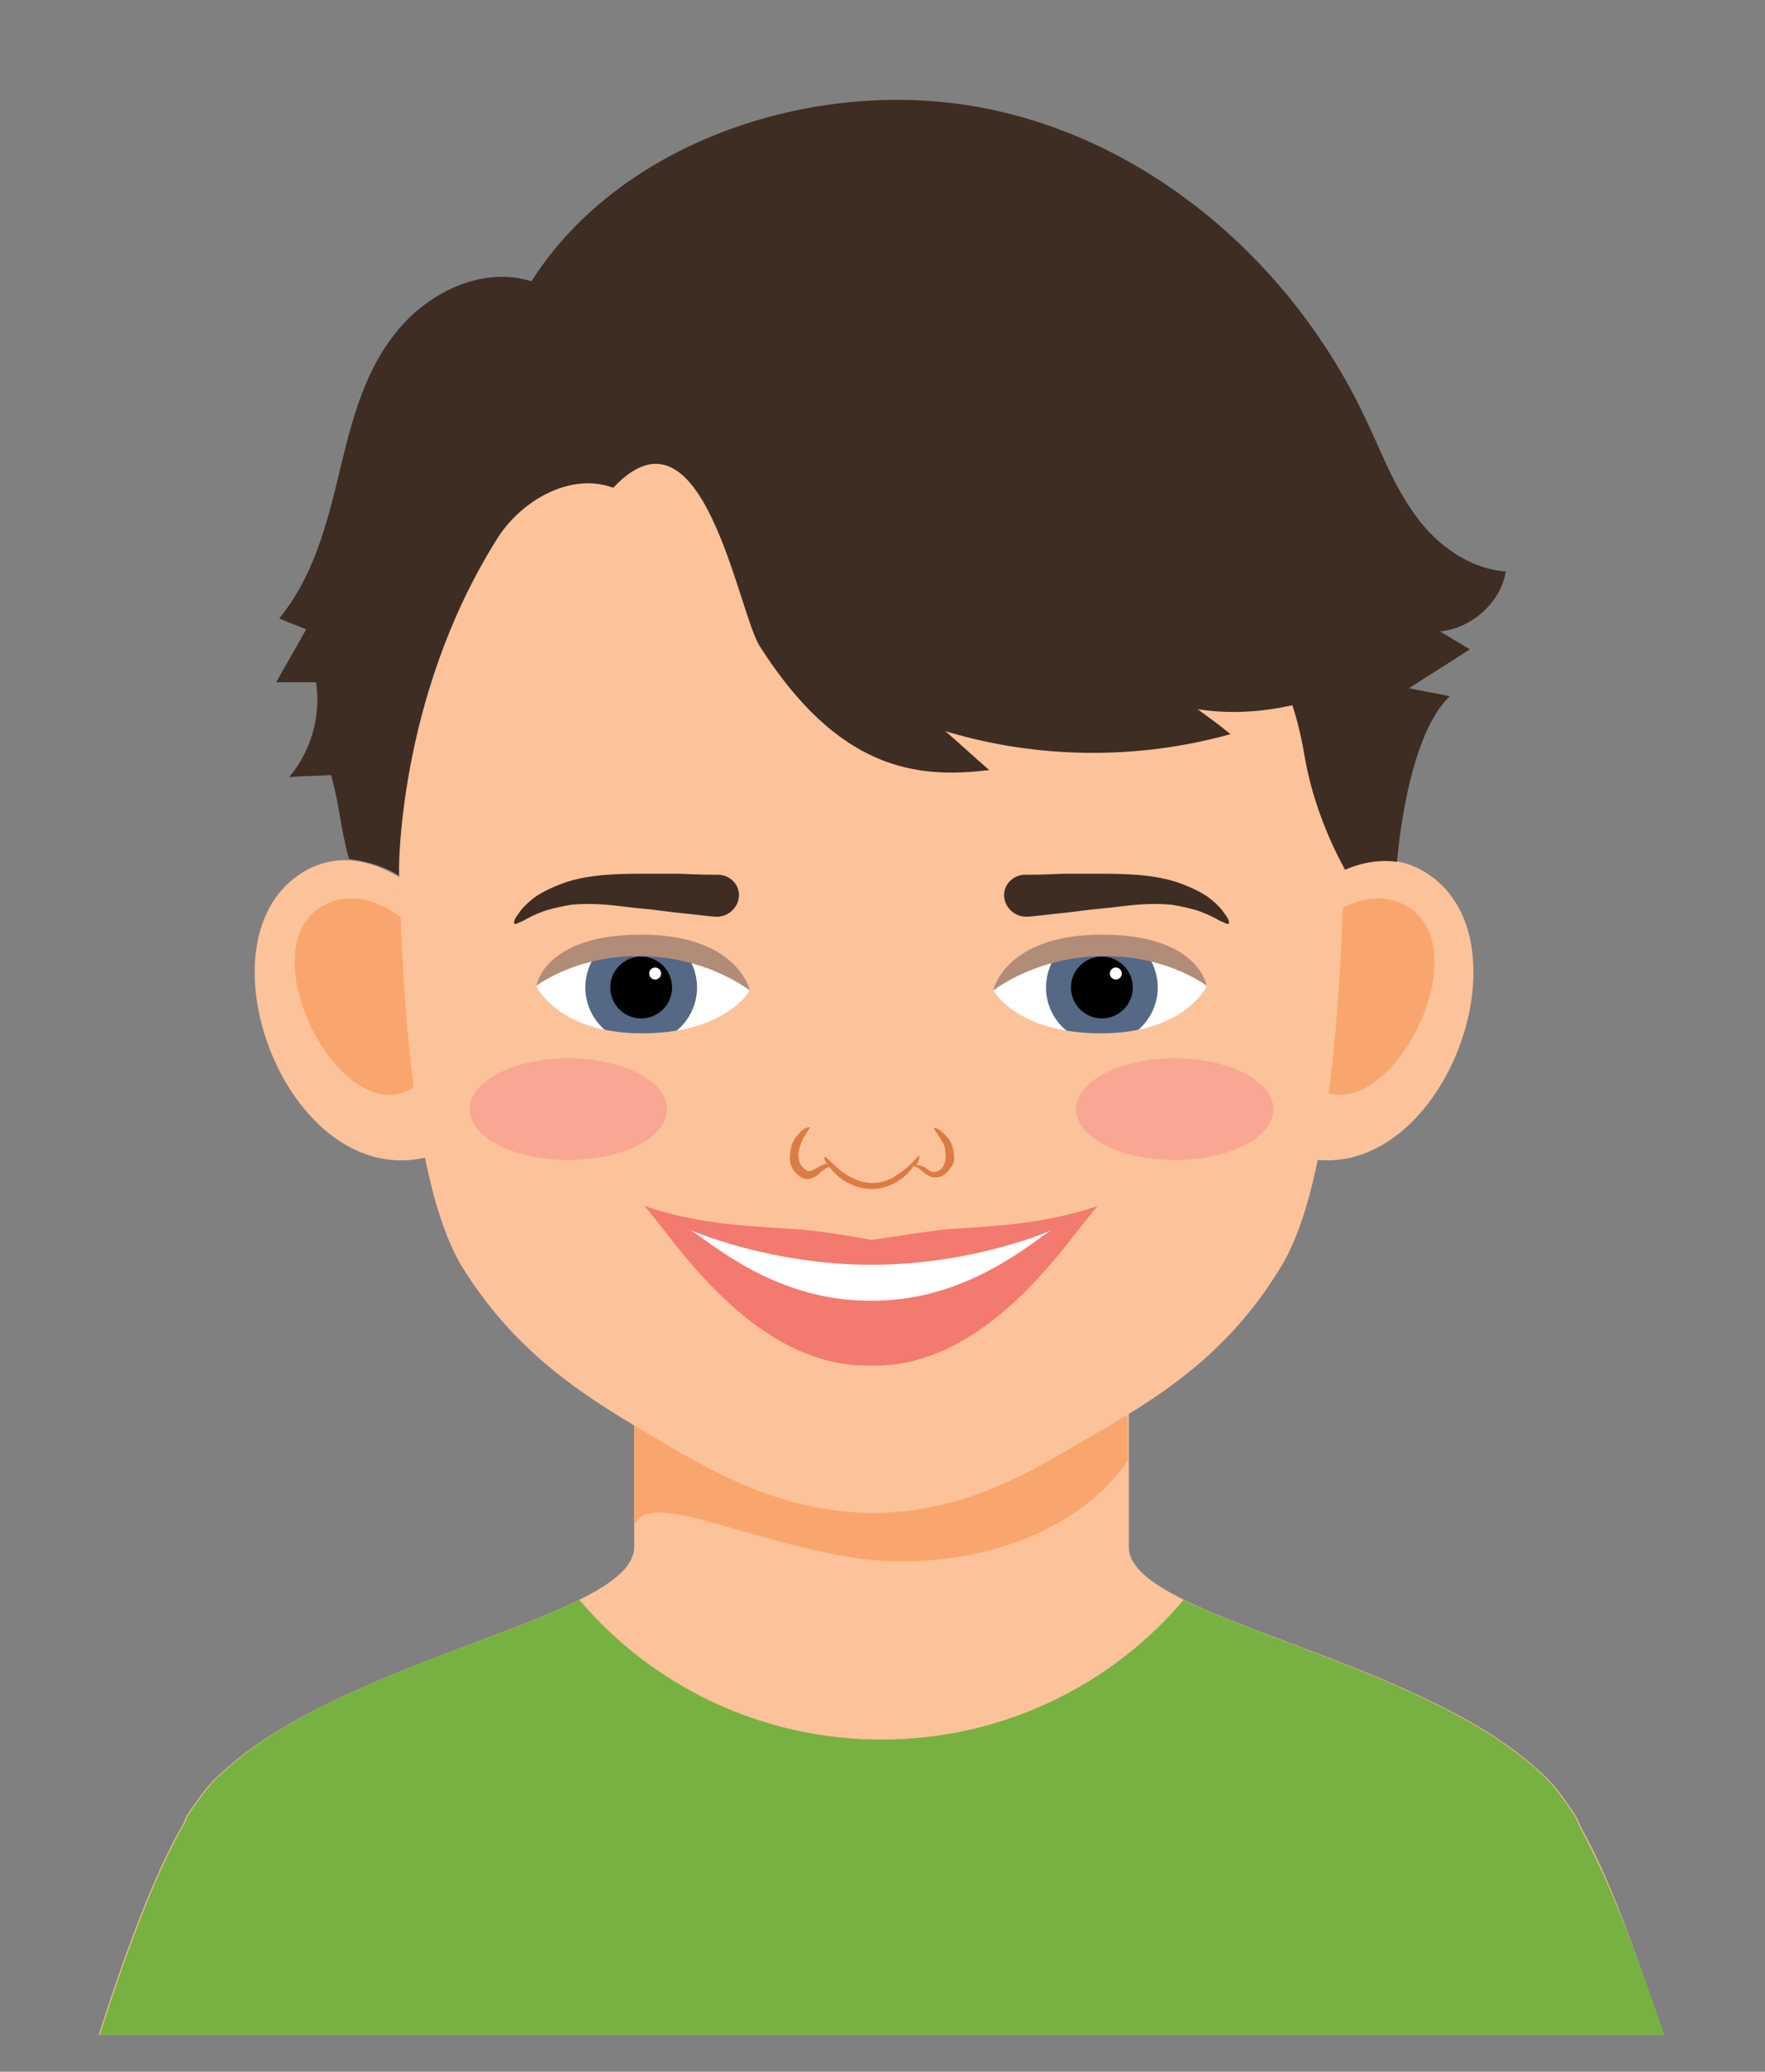 <?xml version="1.0" encoding="utf-8"?>
<!-- Generator: Adobe Illustrator 20.1.0, SVG Export Plug-In . SVG Version: 6.00 Build 0)  -->
<svg version="1.1" id="Layer_1" xmlns="http://www.w3.org/2000/svg" xmlns:xlink="http://www.w3.org/1999/xlink" x="0px" y="0px"
	 viewBox="0 0 177 207.7" style="enable-background:new 0 0 177 207.7;" xml:space="preserve">
<rect x="0" y="0" width="177" height="207.7" fill="#808080" stroke="none"/>
<style type="text/css">
	.st0{fill:#FCC299;}
	.st1{fill:#F9A66E;}
	.st2{fill:#77B142;}
	.st3{fill:#DC7B45;}
	.st4{fill:#F8A793;}
	.st5{fill:#3E2D23;}
	.st6{clip-path:url(#SVGID_2_);}
	.st7{fill:#556885;}
	.st8{fill:#010101;}
	.st9{fill:#FFFFFF;}
	.st10{fill:#B18C79;}
	.st11{clip-path:url(#SVGID_4_);}
	.st12{fill:#F37A6E;}
</style>
<g>
	<g>
		<path class="st0" d="M166.8,204.1c-2.8-8.7-5.5-16-8.2-20.8c-0.2-0.4-0.3-0.7-0.5-1.1c-0.4-0.7-1-1.5-1.5-2.2
			c-0.8-1.1-1.6-1.9-2.3-2.5c0,0-0.1,0-0.1-0.1c-12.7-11.5-41-15.3-41-22.3c0-7.9,0-33.6,0-33.6H63.6c0,0,0,25.8,0,33.6
			c0,7-28.1,10.8-40.9,22.2c-0.1,0.1-0.1,0.1-0.2,0.2c-0.9,0.7-1.8,1.7-2.7,3c-0.4,0.5-0.8,1.1-1.1,1.6c-0.1,0.2-0.2,0.5-0.3,0.7
			c-2.8,4.8-5.6,12.2-8.5,21.2H166.8z"/>
		<path class="st1" d="M113.1,146.4c0-10.5,0-24.8,0-24.8H63.6c0,0,0,21.7,0,31.4c1.2-3.6,9.5,0.8,20.4,2.9
			C95.1,158.1,107.7,154.5,113.1,146.4z"/>
		<path class="st2" d="M158.5,183.3c-0.2-0.4-0.3-0.7-0.5-1.1c-0.4-0.7-1-1.5-1.5-2.2c-0.8-1.1-1.6-1.9-2.3-2.5c0,0-0.1,0-0.1-0.1
			c-9.2-8.3-26.5-12.6-35.4-17c-7.3,8.6-18.2,14-30.3,14c-12.1,0-23-5.4-30.3-14c-8.9,4.4-26.1,8.6-35.3,16.9
			c-0.1,0.1-0.1,0.1-0.2,0.2c-0.9,0.7-1.8,1.7-2.7,3c-0.4,0.5-0.8,1.1-1.1,1.6c-0.1,0.2-0.2,0.5-0.3,0.7c-2.8,4.8-5.6,12.2-8.5,21.2
			h156.9C164,195.4,161.2,188.2,158.5,183.3z"/>
	</g>
	<g>
		<g>
			<g>
				<path class="st0" d="M44.9,92.1c0,0-7-8.7-14.1-4.9c-12,6.5-1.7,33.6,13.1,28.5L44.9,92.1z"/>
				<path class="st1" d="M42.3,93.8c0,0-4.9-5.6-9.7-3.1c-8.2,4.1,1.9,23.6,9.2,18.1L42.3,93.8z"/>
			</g>
			<g>
				<path class="st0" d="M128.4,92.1c0,0,7-8.7,14.1-4.9c12,6.5,1.7,33.6-13.1,28.5L128.4,92.1z"/>
				<path class="st1" d="M131.1,93.8c0,0,4.9-5.6,9.7-3.1c8.2,4.1-1.9,23.6-9.2,18.1L131.1,93.8z"/>
			</g>
		</g>
		<path class="st0" d="M87.4,23.8C61.1,24,39.9,39.5,39.9,75c0,15.7,0.4,42.2,6.5,52.1c6.1,9.8,14.2,14,20.9,18
			c6.5,3.8,12.3,6.4,20.1,6.6c7.8-0.1,13.6-2.7,20.1-6.6c6.7-3.9,14.9-8.1,20.9-18c6.1-9.8,6.5-36.4,6.5-52.1
			C134.9,39.5,113.7,24,87.4,23.8z"/>
		<path class="st3" d="M95.6,115.3c-0.1-0.6-0.4-1.1-0.7-1.4c-0.3-0.3-0.6-0.6-0.8-0.7c-0.2-0.1-0.4-0.2-0.4-0.1
			c-0.1,0.1,0.3,0.5,0.7,1.2c0.2,0.3,0.4,0.7,0.4,1.2c0.1,0.5,0,1-0.2,1.4c-0.2,0.4-0.6,0.6-1,0.6c-0.2,0-0.4-0.1-0.6-0.3
			c-0.2-0.1-0.4-0.3-0.6-0.3c-0.2-0.1-0.3-0.1-0.5-0.1c0.3-0.5,0.3-0.8,0.3-0.9c-0.1-0.1-0.5,0.5-1.3,1.2c-0.4,0.3-0.9,0.7-1.4,1
			c-0.6,0.3-1.3,0.5-2,0.5c-0.7,0-1.4-0.2-2-0.5c-0.6-0.3-1.1-0.6-1.5-1c-0.8-0.7-1.2-1.2-1.3-1.1c-0.1,0,0,0.3,0.2,0.7
			c-0.1,0-0.3,0-0.4,0.1c-0.2,0.1-0.4,0.2-0.6,0.3c-0.2,0.1-0.4,0.2-0.6,0.3c-0.3,0.1-0.7-0.2-1-0.6c-0.2-0.4-0.3-1-0.2-1.4
			c0.1-0.5,0.3-0.9,0.4-1.2c0.4-0.7,0.7-1,0.7-1.2c0,0-0.2,0-0.4,0.1c-0.2,0.1-0.5,0.3-0.8,0.7c-0.3,0.3-0.6,0.8-0.7,1.4
			c-0.1,0.6-0.2,1.3,0.2,2c0.2,0.3,0.5,0.6,0.8,0.8c0.3,0.2,0.8,0.3,1.1,0.1c0.4-0.1,0.6-0.3,0.8-0.5c0.2-0.2,0.4-0.3,0.5-0.4
			c0.2-0.1,0.3-0.2,0.5-0.2c0.1,0.1,0.2,0.3,0.3,0.4c0.4,0.4,0.9,0.9,1.6,1.2c0.7,0.4,1.5,0.6,2.4,0.6c0.9,0,1.7-0.3,2.4-0.7
			c0.7-0.4,1.2-0.9,1.5-1.3c0.1-0.1,0.1-0.2,0.2-0.3c0.2,0,0.3,0.1,0.5,0.2c0.1,0.1,0.3,0.2,0.5,0.4c0.2,0.2,0.4,0.3,0.8,0.5
			c0.4,0.1,0.8,0,1.1-0.1c0.3-0.2,0.6-0.5,0.8-0.8C95.8,116.6,95.7,115.9,95.6,115.3z"/>
		<g>
			<ellipse class="st4" cx="57" cy="111.2" rx="9.9" ry="5.1"/>
			<ellipse class="st4" cx="117.8" cy="111.2" rx="9.9" ry="5.1"/>
		</g>
		<path class="st5" d="M31.7,68.4c-1.3,0-2.7,0-4,0c1-1.8,2-3.5,3-5.3c-0.9-0.4-1.8-0.7-2.7-1.1c3.3-4,4.7-9.1,5.9-14.1
			s2.4-10.2,5.6-14.3c3.1-4.1,8.7-7,13.8-5.4C62.3,14,82.2,7.5,99,10.9s30.8,15.9,37.9,31c1.6,3.3,2.8,6.7,5,9.7
			c2.1,3,5.4,5.4,9.1,5.7c-0.5,3.1-3.4,5.7-6.6,6c1,0.6,2,1.2,3,1.8c-2,1.3-4.1,2.6-6.1,3.9c1.4,0.3,2.7,0.5,4.1,0.8
			c-4.4,4.1-5.3,16.6-5.3,16.6c-2.8-0.4-5.2,0.8-5.2,0.8s-2.9-4.9-4-11c-0.3-1.8-0.7-3.7-1.3-5.5c-3.1,0.7-6.3,0.9-9.5,0.4
			c1.1,0.8,2.2,1.6,3.3,2.5c-9.3,2.6-19.4,2.5-28.6-0.3c1.5,1.3,2.9,2.6,4.4,3.9c-7.3,0.9-15.1,0-23-12.4
			c-2.2-3.4-5.7-25.5-14.7-15.9c-4.3-1.6-9.3,1.3-11.7,5.2C39.7,70.2,40,87.8,40,87.8s-1.5-1.2-5-1.7c-0.9-3.2-0.9-5.2-1.8-8.4
			c-1.4,0.1-2.8,0.1-4.2,0.2C31.2,75.3,32.2,71.8,31.7,68.4z"/>
		<g>
			<g>
				<g>
					<defs>
						<path id="SVGID_1_" d="M99.6,99.3c0,0,2.7-3.6,10.9-3.6s10.5,3.2,10.5,3.2s-2.2,4.7-10.6,4.7S99.6,99.3,99.6,99.3z"/>
					</defs>
					<use xlink:href="#SVGID_1_"  style="overflow:visible;fill:#FFFFFF;"/>
					<clipPath id="SVGID_2_">
						<use xlink:href="#SVGID_1_"  style="overflow:visible;"/>
					</clipPath>
					<g class="st6">
						<circle class="st7" cx="110.5" cy="99" r="5.6"/>
						<circle class="st8" cx="110.5" cy="99" r="3.1"/>
						<circle class="st9" cx="111.9" cy="97.6" r="0.6"/>
					</g>
				</g>
				<path class="st10" d="M99.6,99.3c0,0,1.2-5.6,10.9-5.6s10.5,5.1,10.5,5.1C114.5,94.5,105.5,95.1,99.6,99.3z"/>
			</g>
			<g>
				<g>
					<defs>
						<path id="SVGID_3_" d="M75.2,99.3c0,0-2.7-3.6-10.9-3.6s-10.5,3.2-10.5,3.2s2.2,4.7,10.6,4.7S75.2,99.3,75.2,99.3z"/>
					</defs>
					<use xlink:href="#SVGID_3_"  style="overflow:visible;fill:#FFFFFF;"/>
					<clipPath id="SVGID_4_">
						<use xlink:href="#SVGID_3_"  style="overflow:visible;"/>
					</clipPath>
					<g class="st11">
						<circle class="st7" cx="64.3" cy="99" r="5.6"/>
						<circle class="st8" cx="64.3" cy="99" r="3.1"/>
						<circle class="st9" cx="65.7" cy="97.6" r="0.6"/>
					</g>
				</g>
				<path class="st10" d="M75.2,99.3c0,0-1.2-5.6-10.9-5.6s-10.5,5.1-10.5,5.1C60.3,94.5,69.3,95.1,75.2,99.3z"/>
			</g>
		</g>
		<g>
			<path class="st5" d="M123.2,92.6c-0.1,0.1-0.4-0.1-0.9-0.3c-0.5-0.3-1.1-0.6-1.9-0.9c-0.8-0.3-1.8-0.5-2.9-0.7
				c-1.1-0.1-2.3-0.1-3.5,0c-1.2,0.1-2.5,0.3-3.7,0.4c-1.2,0.1-2.4,0.3-3.4,0.4c-2,0.2-3.5,0.4-3.8,0.4c-1.2,0.1-2.3-0.8-2.4-2
				c-0.1-1.2,0.9-2.2,2.1-2.2c0.3,0,1.8,0,3.8-0.1c1,0,2.2,0,3.4,0c1.2,0,2.6,0,3.9,0.1c1.4,0.1,2.7,0.3,4,0.7
				c1.2,0.4,2.3,0.9,3.2,1.5c0.8,0.6,1.4,1.2,1.7,1.7C123.3,92.2,123.3,92.6,123.2,92.6z"/>
			<path class="st5" d="M51.6,92.6c0.1,0.1,0.4-0.1,0.9-0.3c0.5-0.3,1.1-0.6,1.9-0.9c0.8-0.3,1.8-0.5,2.9-0.7c1.1-0.1,2.3-0.1,3.5,0
				c1.2,0.1,2.5,0.3,3.7,0.4c1.2,0.1,2.4,0.3,3.4,0.4c2,0.2,3.5,0.4,3.8,0.4c1.2,0.1,2.3-0.8,2.4-2c0.1-1.2-0.9-2.2-2.1-2.2
				c-0.3,0-1.8,0-3.8-0.1c-1,0-2.2,0-3.4,0c-1.2,0-2.6,0-3.9,0.1c-1.4,0.1-2.7,0.3-4,0.7c-1.2,0.4-2.3,0.9-3.2,1.5
				c-0.8,0.6-1.4,1.2-1.7,1.7C51.5,92.2,51.5,92.6,51.6,92.6z"/>
		</g>
		<g>
			<path class="st12" d="M95.4,123.2c-2.3,0.2-6.3,0.9-8,1.1c-1.7-0.3-5.7-1-8-1.1c-5.2-0.3-9.8-0.6-14.8-2.3
				c2.4,2.4,10.4,15.9,22.2,16c0.2,0,0.9,0,1.1,0c11.8-0.1,19.8-13.6,22.2-16C105.1,122.6,100.5,122.9,95.4,123.2z"/>
			<path class="st9" d="M87.4,126.8c-10.3,0-18.2-3.5-18.2-3.5c1.9,1.1,8.3,7,17.7,7.1c0.1,0,0.7,0,0.9,0c9.4-0.1,15.8-6,17.7-7.1
				C105.6,123.3,97.7,126.8,87.4,126.8z"/>
		</g>
	</g>
</g>
</svg>
